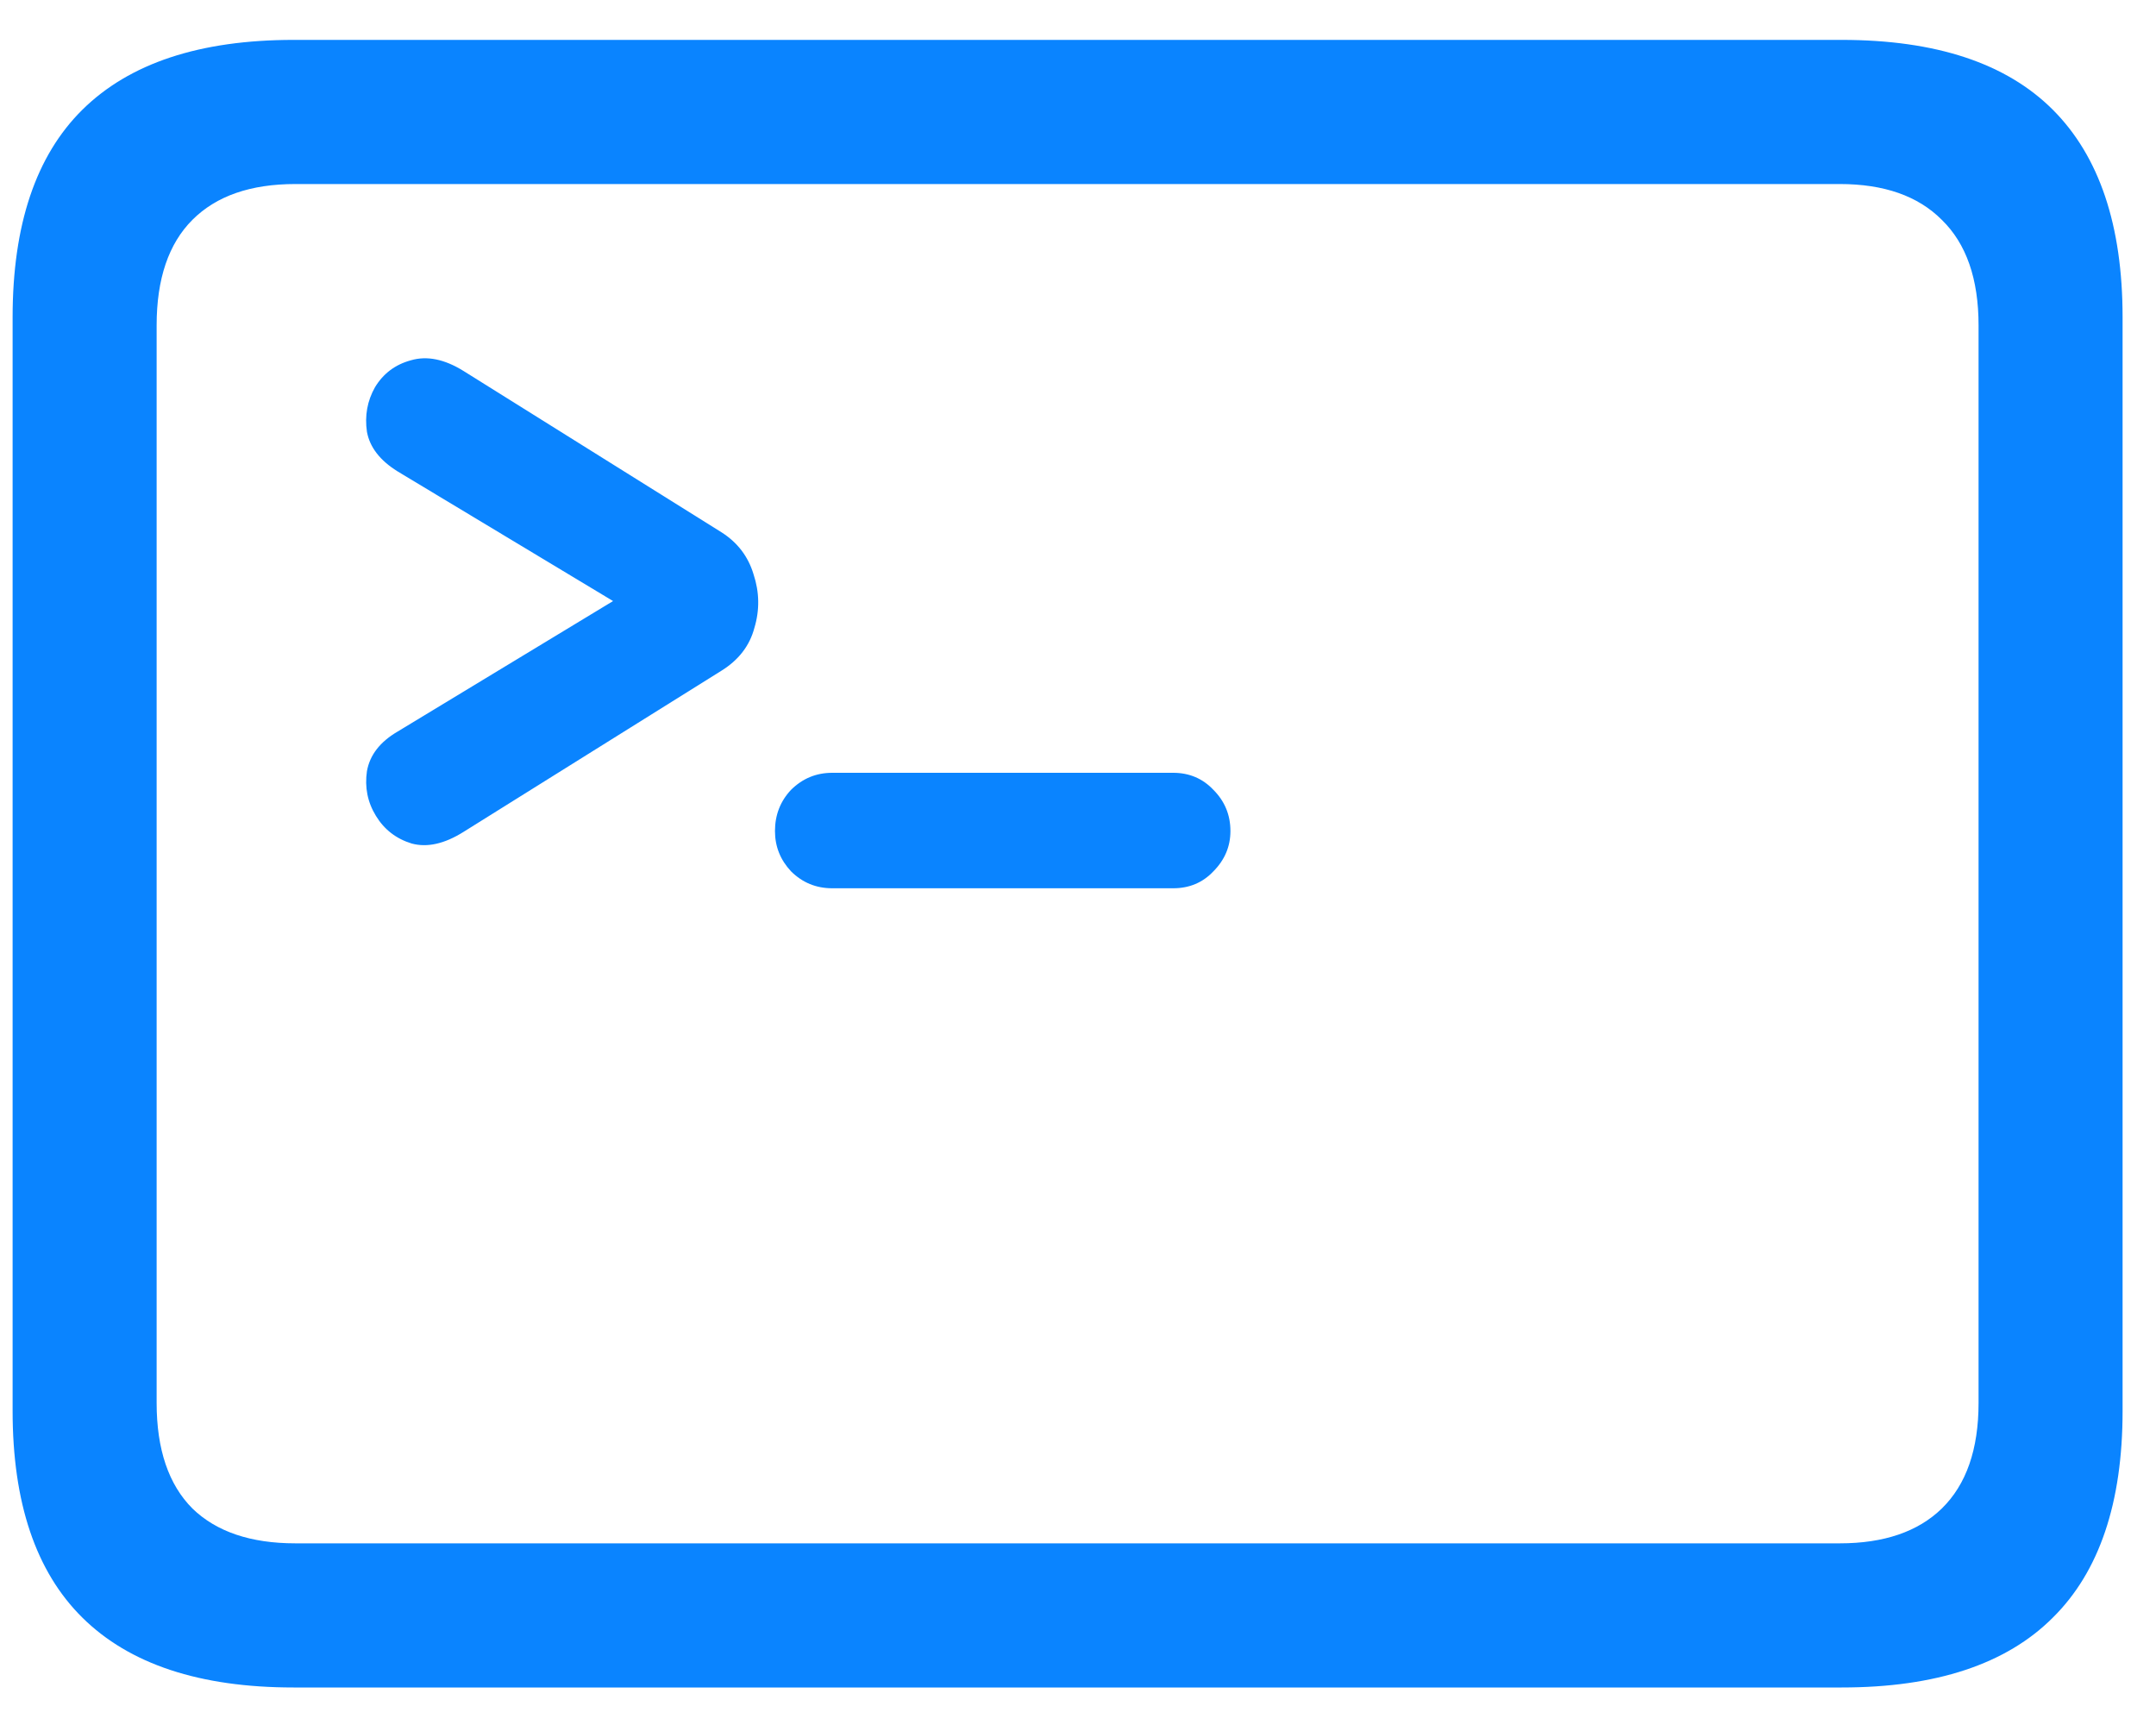 <svg width="20" height="16" viewBox="0 0 20 16" fill="none" xmlns="http://www.w3.org/2000/svg">
<path d="M3.686 6.787C3.526 6.881 3.431 7.002 3.404 7.152C3.382 7.301 3.409 7.44 3.487 7.567C3.564 7.694 3.675 7.78 3.819 7.824C3.963 7.863 4.123 7.827 4.3 7.716L6.691 6.222C6.851 6.123 6.954 5.99 6.998 5.824C7.048 5.658 7.045 5.492 6.99 5.326C6.94 5.16 6.84 5.03 6.691 4.936L4.3 3.441C4.123 3.331 3.96 3.298 3.811 3.342C3.667 3.381 3.556 3.464 3.479 3.591C3.407 3.718 3.382 3.856 3.404 4.006C3.431 4.15 3.526 4.271 3.686 4.371L5.687 5.575L3.686 6.787ZM7.189 7.708C7.189 7.852 7.239 7.976 7.338 8.082C7.444 8.187 7.571 8.239 7.72 8.239H10.883C11.032 8.239 11.157 8.187 11.256 8.082C11.361 7.976 11.414 7.852 11.414 7.708C11.414 7.559 11.361 7.431 11.256 7.326C11.157 7.221 11.032 7.168 10.883 7.168H7.72C7.571 7.168 7.444 7.221 7.338 7.326C7.239 7.431 7.189 7.559 7.189 7.708ZM2.723 15.652H17.084C17.958 15.652 18.611 15.436 19.043 15.004C19.474 14.578 19.69 13.939 19.69 13.087V2.943C19.69 2.091 19.474 1.449 19.043 1.018C18.611 0.586 17.958 0.37 17.084 0.37H2.723C1.854 0.37 1.201 0.586 0.764 1.018C0.333 1.444 0.117 2.086 0.117 2.943V13.087C0.117 13.939 0.333 14.578 0.764 15.004C1.201 15.436 1.854 15.652 2.723 15.652ZM2.74 14.315C2.325 14.315 2.007 14.207 1.785 13.992C1.564 13.77 1.453 13.444 1.453 13.012V3.018C1.453 2.586 1.564 2.26 1.785 2.039C2.007 1.817 2.325 1.707 2.74 1.707H17.067C17.476 1.707 17.792 1.817 18.013 2.039C18.24 2.26 18.354 2.586 18.354 3.018V13.012C18.354 13.444 18.24 13.77 18.013 13.992C17.792 14.207 17.476 14.315 17.067 14.315H2.74Z" fill="#0A84FF"/>
</svg>

